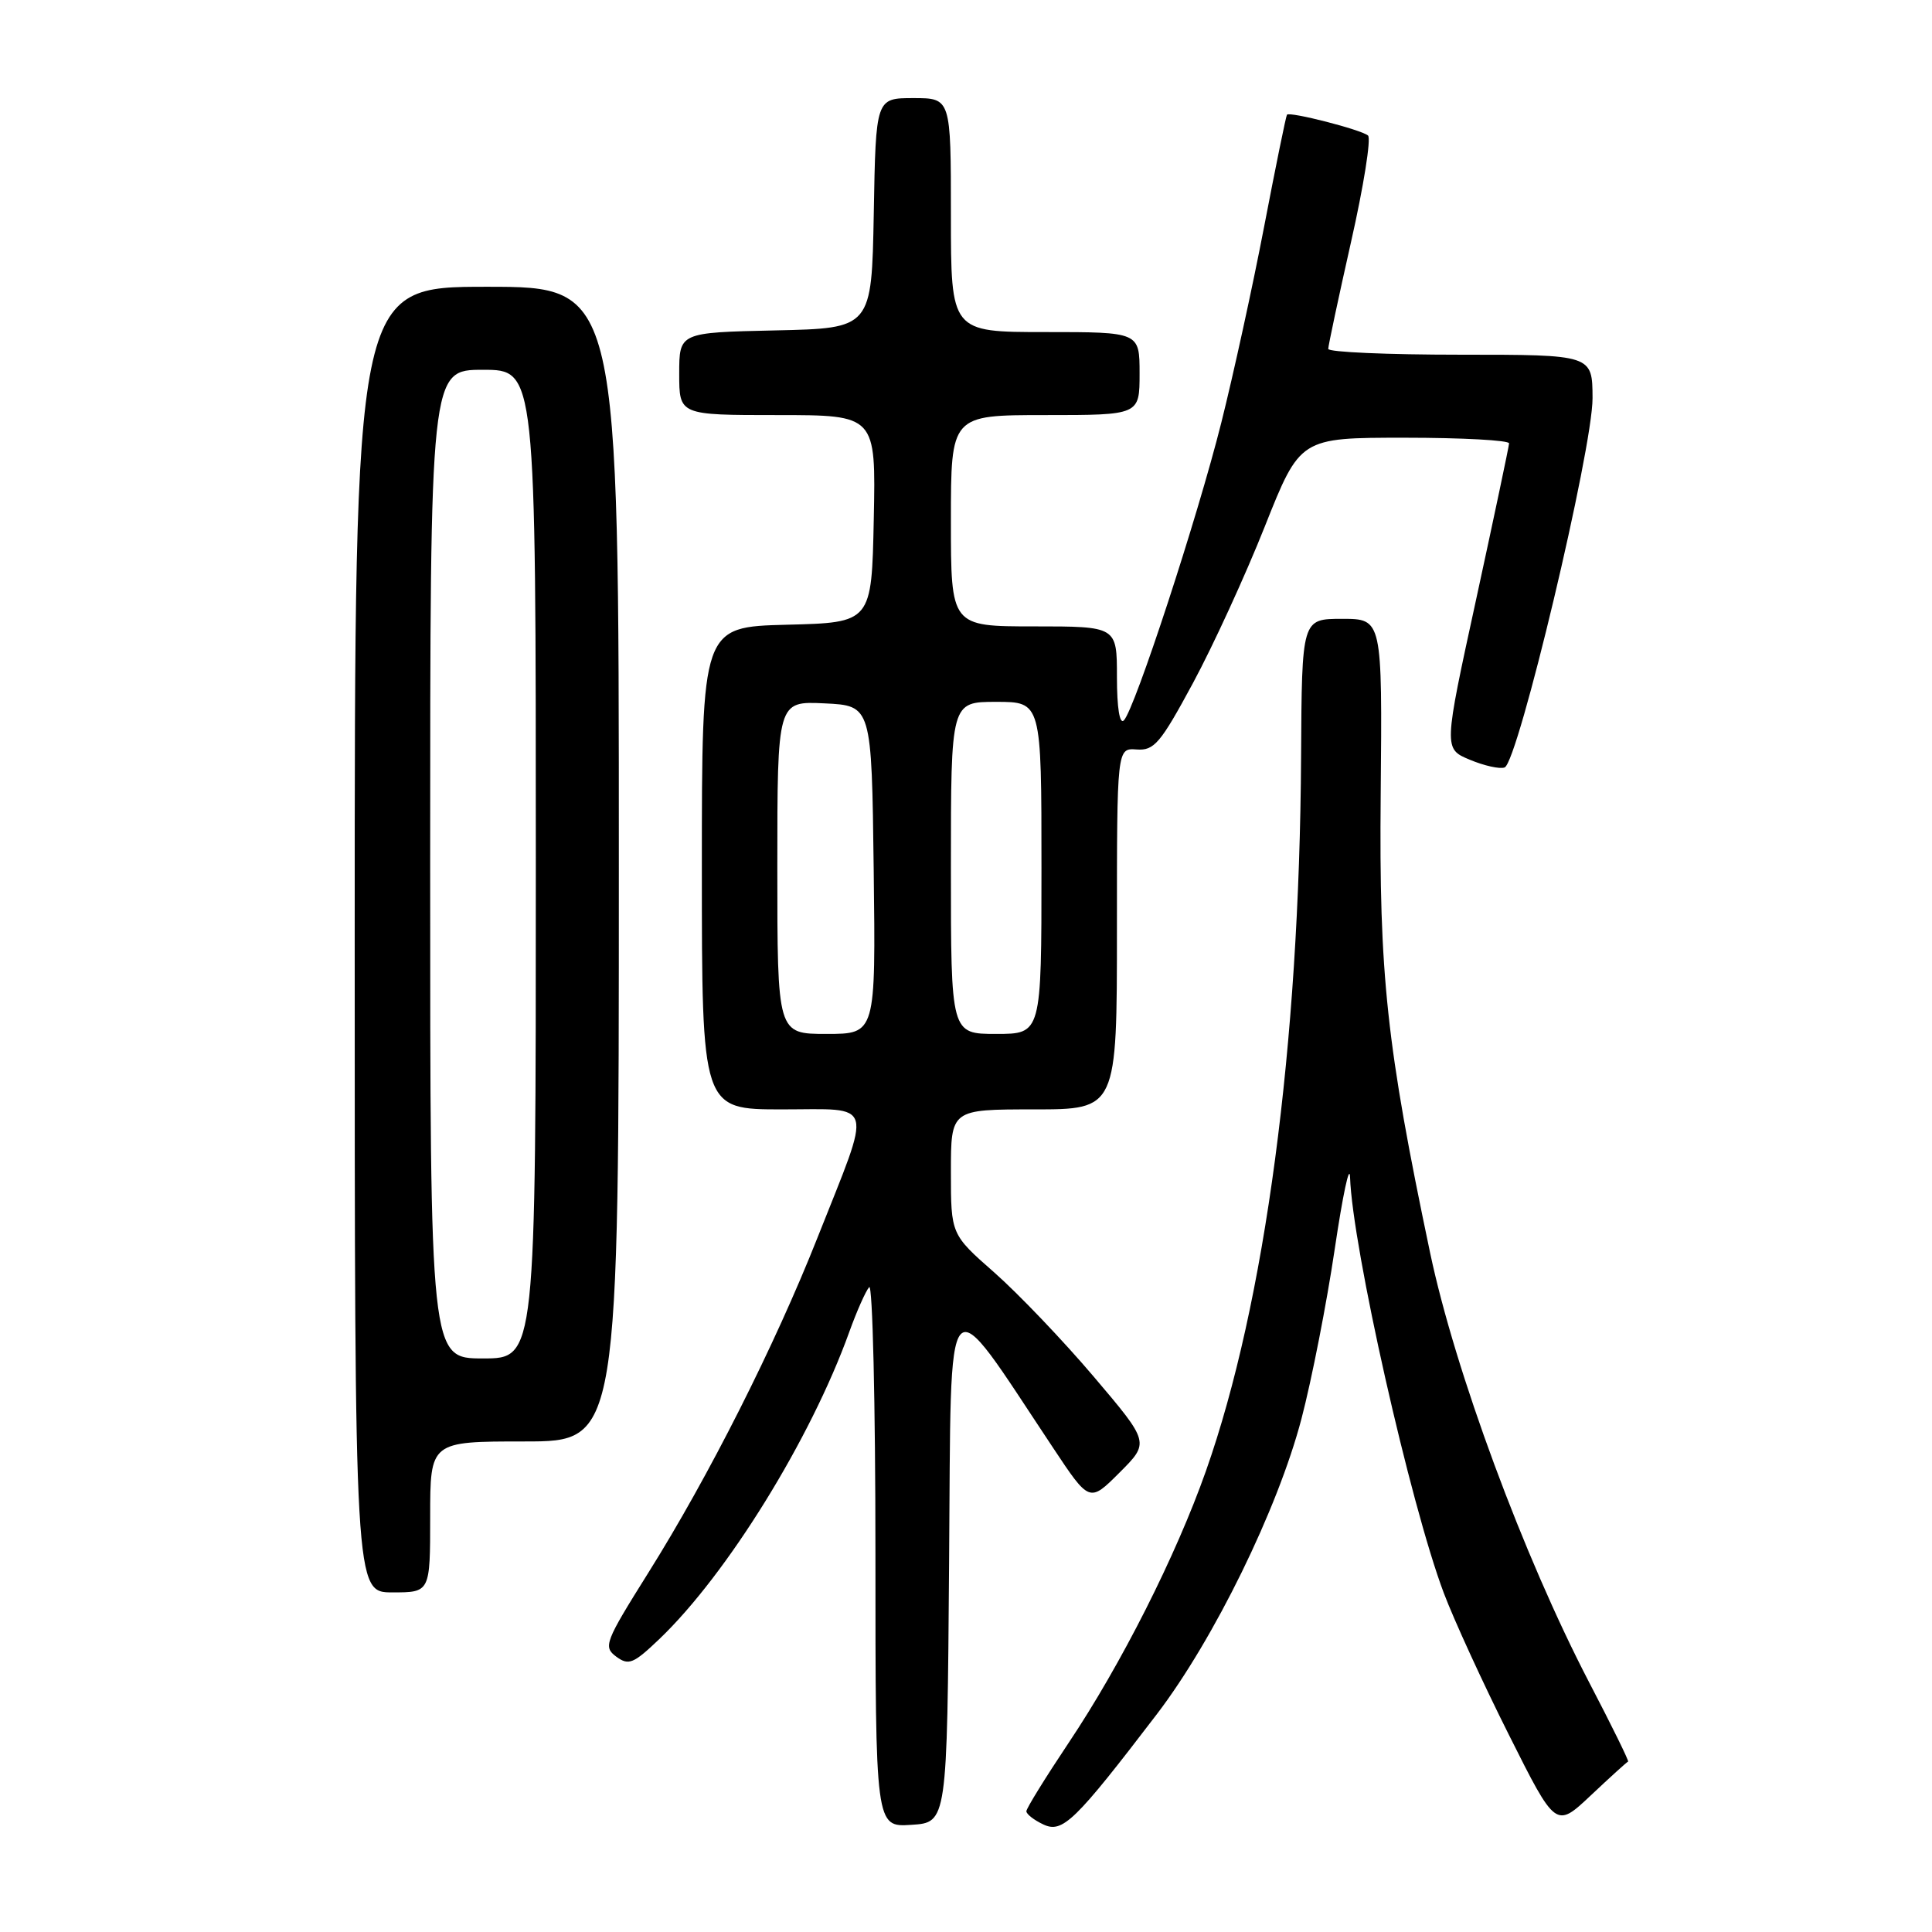 <?xml version="1.0" encoding="UTF-8" standalone="no"?>
<!DOCTYPE svg PUBLIC "-//W3C//DTD SVG 1.1//EN" "http://www.w3.org/Graphics/SVG/1.1/DTD/svg11.dtd" >
<svg xmlns="http://www.w3.org/2000/svg" xmlns:xlink="http://www.w3.org/1999/xlink" version="1.1" viewBox="0 0 256 256">
 <g >
 <path fill="currentColor"
d=" M 153.31 227.11 C 160.86 217.21 169.31 199.96 172.45 188.00 C 173.82 182.78 175.80 172.65 176.86 165.50 C 177.92 158.35 178.83 154.07 178.89 156.00 C 179.19 165.20 186.88 199.33 191.31 211.08 C 192.64 214.61 196.52 223.07 199.94 229.88 C 206.15 242.27 206.15 242.27 210.81 237.88 C 213.37 235.47 215.58 233.46 215.73 233.42 C 215.88 233.37 213.56 228.65 210.57 222.92 C 201.90 206.26 192.79 181.65 189.49 165.97 C 183.73 138.57 182.72 129.21 182.95 105.25 C 183.16 82.00 183.16 82.00 177.83 82.00 C 172.50 82.00 172.50 82.00 172.40 100.25 C 172.19 138.47 167.63 172.71 159.79 194.92 C 155.83 206.14 148.56 220.54 141.59 230.95 C 138.52 235.55 136.00 239.62 136.00 240.00 C 136.00 240.38 137.01 241.17 138.25 241.75 C 140.79 242.95 142.43 241.35 153.31 227.11 Z  M 125.76 207.07 C 126.06 168.65 124.94 169.89 139.51 191.80 C 144.36 199.11 144.36 199.11 148.35 195.12 C 152.33 191.14 152.33 191.14 144.94 182.43 C 140.87 177.63 134.94 171.43 131.77 168.63 C 126.00 163.56 126.00 163.56 126.00 155.28 C 126.00 147.00 126.00 147.00 137.00 147.00 C 148.00 147.00 148.00 147.00 148.00 123.06 C 148.00 99.12 148.00 99.12 150.61 99.31 C 152.94 99.48 153.76 98.50 158.07 90.52 C 160.74 85.57 165.02 76.24 167.59 69.77 C 172.27 58.00 172.27 58.00 186.13 58.00 C 193.76 58.00 199.98 58.34 199.96 58.75 C 199.94 59.16 197.98 68.44 195.61 79.36 C 191.28 99.22 191.28 99.22 194.76 100.67 C 196.67 101.47 198.74 101.93 199.37 101.69 C 201.15 101.00 211.05 59.43 211.02 52.75 C 211.00 47.00 211.00 47.00 193.50 47.00 C 183.88 47.00 176.00 46.66 176.00 46.23 C 176.00 45.81 177.36 39.43 179.02 32.06 C 180.69 24.68 181.70 18.34 181.27 17.96 C 180.40 17.19 170.88 14.75 170.53 15.20 C 170.40 15.37 169.04 22.02 167.51 30.00 C 165.98 37.98 163.42 49.67 161.83 56.00 C 158.66 68.64 150.37 93.95 148.92 95.45 C 148.36 96.03 148.00 93.80 148.00 89.70 C 148.00 83.00 148.00 83.00 137.00 83.00 C 126.00 83.00 126.00 83.00 126.00 69.00 C 126.00 55.00 126.00 55.00 138.50 55.00 C 151.00 55.00 151.00 55.00 151.00 49.50 C 151.00 44.00 151.00 44.00 138.50 44.00 C 126.00 44.00 126.00 44.00 126.00 28.50 C 126.00 13.00 126.00 13.00 121.03 13.00 C 116.05 13.00 116.05 13.00 115.78 28.25 C 115.50 43.50 115.50 43.50 102.75 43.78 C 90.00 44.06 90.00 44.06 90.00 49.53 C 90.00 55.00 90.00 55.00 103.03 55.00 C 116.06 55.00 116.06 55.00 115.78 68.75 C 115.50 82.50 115.50 82.50 104.25 82.78 C 93.00 83.07 93.00 83.07 93.00 115.03 C 93.00 147.00 93.00 147.00 103.61 147.00 C 116.07 147.00 115.65 145.50 108.32 164.00 C 102.66 178.30 93.89 195.68 85.90 208.41 C 80.14 217.60 79.91 218.21 81.65 219.51 C 83.30 220.72 83.92 220.47 87.36 217.19 C 96.34 208.61 107.43 190.68 112.53 176.50 C 113.52 173.75 114.71 171.07 115.17 170.55 C 115.62 170.03 116.00 185.91 116.00 205.85 C 116.00 242.11 116.00 242.11 120.75 241.80 C 125.50 241.50 125.50 241.50 125.76 207.07 Z  M 57.00 201.00 C 57.00 191.00 57.00 191.00 69.50 191.00 C 82.00 191.00 82.00 191.00 82.00 114.50 C 82.00 38.00 82.00 38.00 64.50 38.00 C 47.00 38.00 47.00 38.00 47.00 124.50 C 47.00 211.00 47.00 211.00 52.00 211.00 C 57.00 211.00 57.00 211.00 57.00 201.00 Z  M 103.00 114.95 C 103.00 92.90 103.00 92.90 109.25 93.20 C 115.50 93.50 115.50 93.50 115.77 115.25 C 116.04 137.00 116.04 137.00 109.52 137.00 C 103.00 137.00 103.00 137.00 103.00 114.95 Z  M 126.00 115.00 C 126.00 93.00 126.00 93.00 132.00 93.00 C 138.00 93.00 138.00 93.00 138.00 115.00 C 138.00 137.00 138.00 137.00 132.00 137.00 C 126.00 137.00 126.00 137.00 126.00 115.00 Z  M 57.00 114.50 C 57.00 49.00 57.00 49.00 64.00 49.00 C 71.00 49.00 71.00 49.00 71.00 114.50 C 71.00 180.00 71.00 180.00 64.00 180.00 C 57.00 180.00 57.00 180.00 57.00 114.50 Z "/>
</g>
</svg>